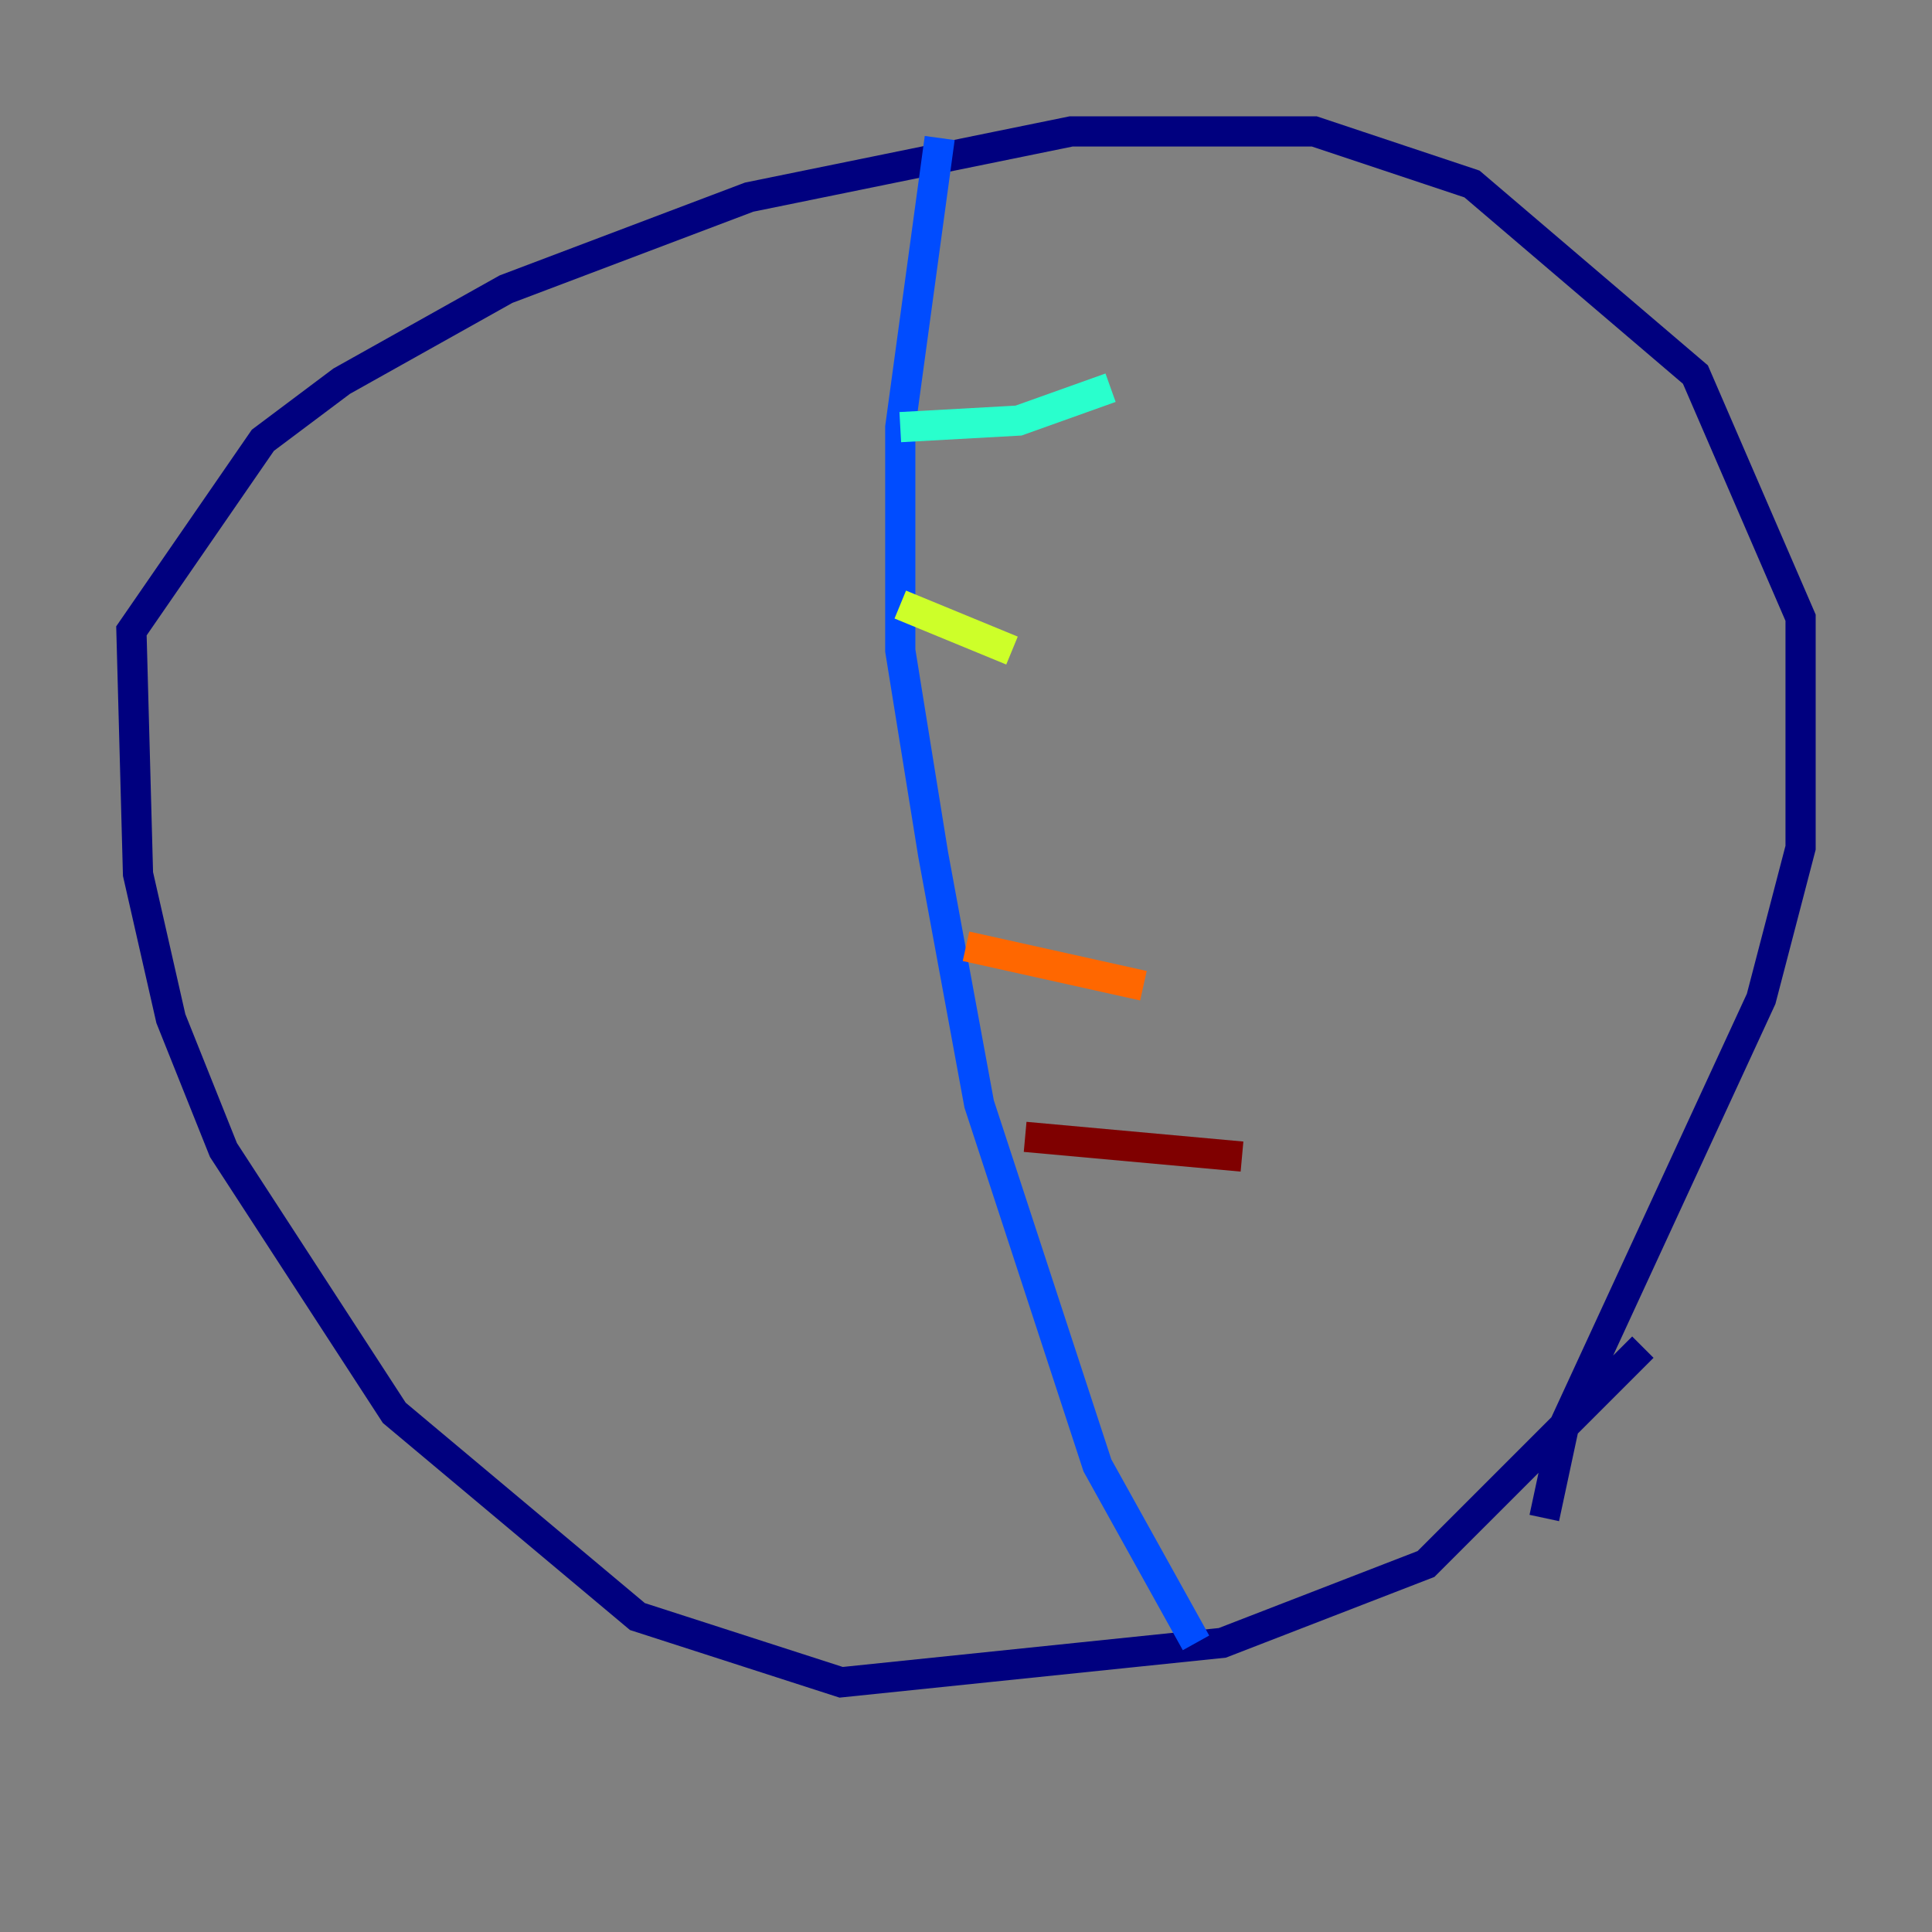 <?xml version="1.0" encoding="utf-8" ?>
<svg baseProfile="tiny" height="128" version="1.2" viewBox="0,0,128,128" width="128" xmlns="http://www.w3.org/2000/svg" xmlns:ev="http://www.w3.org/2001/xml-events" xmlns:xlink="http://www.w3.org/1999/xlink"><rect x="0" y="0" width="128" height="128" fill="#808080" stroke="none"/><defs /><polyline fill="none" points="108.844,89.252 94.476,103.619 80.98,108.844 55.728,111.456 42.231,107.102 26.122,93.605 14.803,76.191 11.32,67.483 9.143,57.905 8.707,41.796 17.415,29.17 22.64,25.252 33.524,19.157 49.633,13.061 70.966,8.707 87.075,8.707 97.524,12.191 112.326,24.816 119.293,40.925 119.293,56.163 116.68,66.177 103.619,94.476 102.313,100.571" stroke="#00007f" stroke-width="2" /><polyline fill="none" points="62.258,9.143 59.646,28.299 59.646,43.102 61.823,56.599 64.871,73.143 72.707,97.088 79.238,108.844" stroke="#004cff" stroke-width="2" /><polyline fill="none" points="59.646,28.299 67.483,27.864 73.578,25.687" stroke="#29ffcd" stroke-width="2" /><polyline fill="none" points="59.646,40.054 67.048,43.102" stroke="#cdff29" stroke-width="2" /><polyline fill="none" points="64.0,62.694 75.755,65.306" stroke="#ff6700" stroke-width="2" /><polyline fill="none" points="67.918,75.32 82.286,76.626" stroke="#7f0000" stroke-width="2" /></svg>